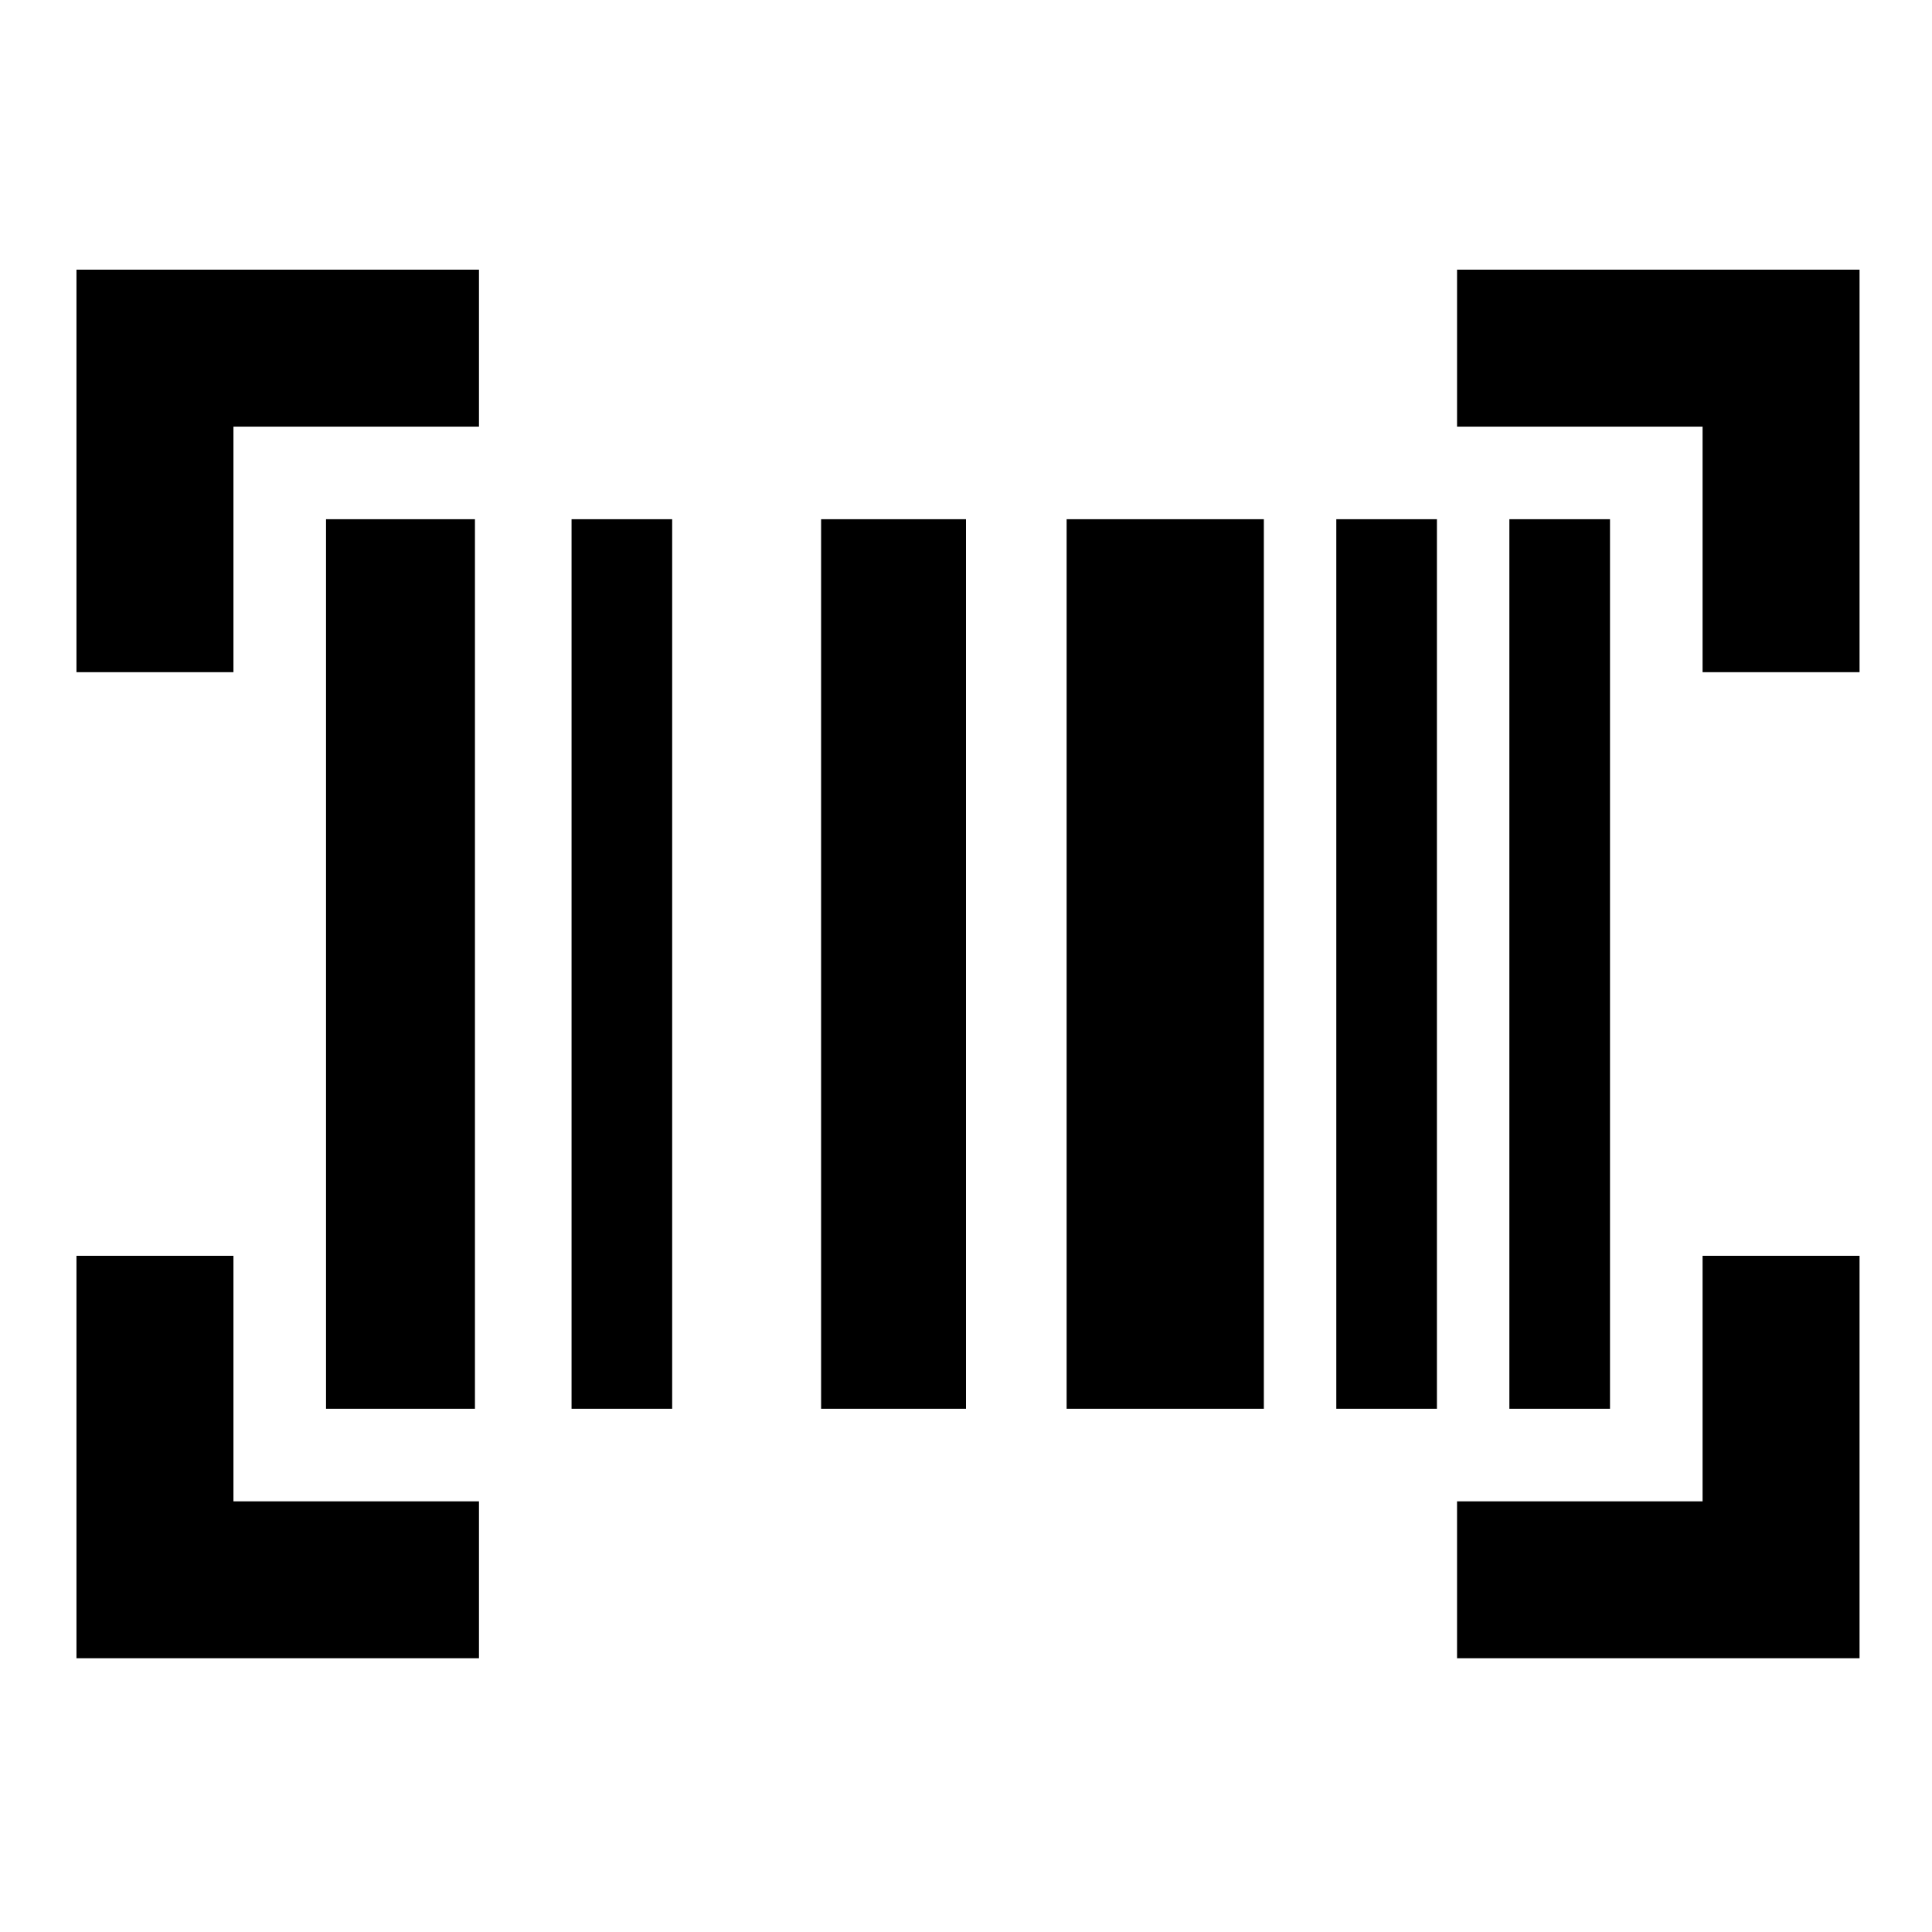 <svg xmlns="http://www.w3.org/2000/svg" height="20" viewBox="0 -960 960 960" width="20"><path d="M38-136v-200h78v122h122v78H38Zm686 0v-78h122v-122h78v200H724ZM162-260v-442h74v442h-74Zm122 0v-442h50v442h-50Zm124 0v-442h72v442h-72Zm122 0v-442h98v442h-98Zm134 0v-442h50v442h-50Zm86 0v-442h50v442h-50ZM38-626v-200h200v78H116v122H38Zm808 0v-122H724v-78h200v200h-78Z"/></svg>